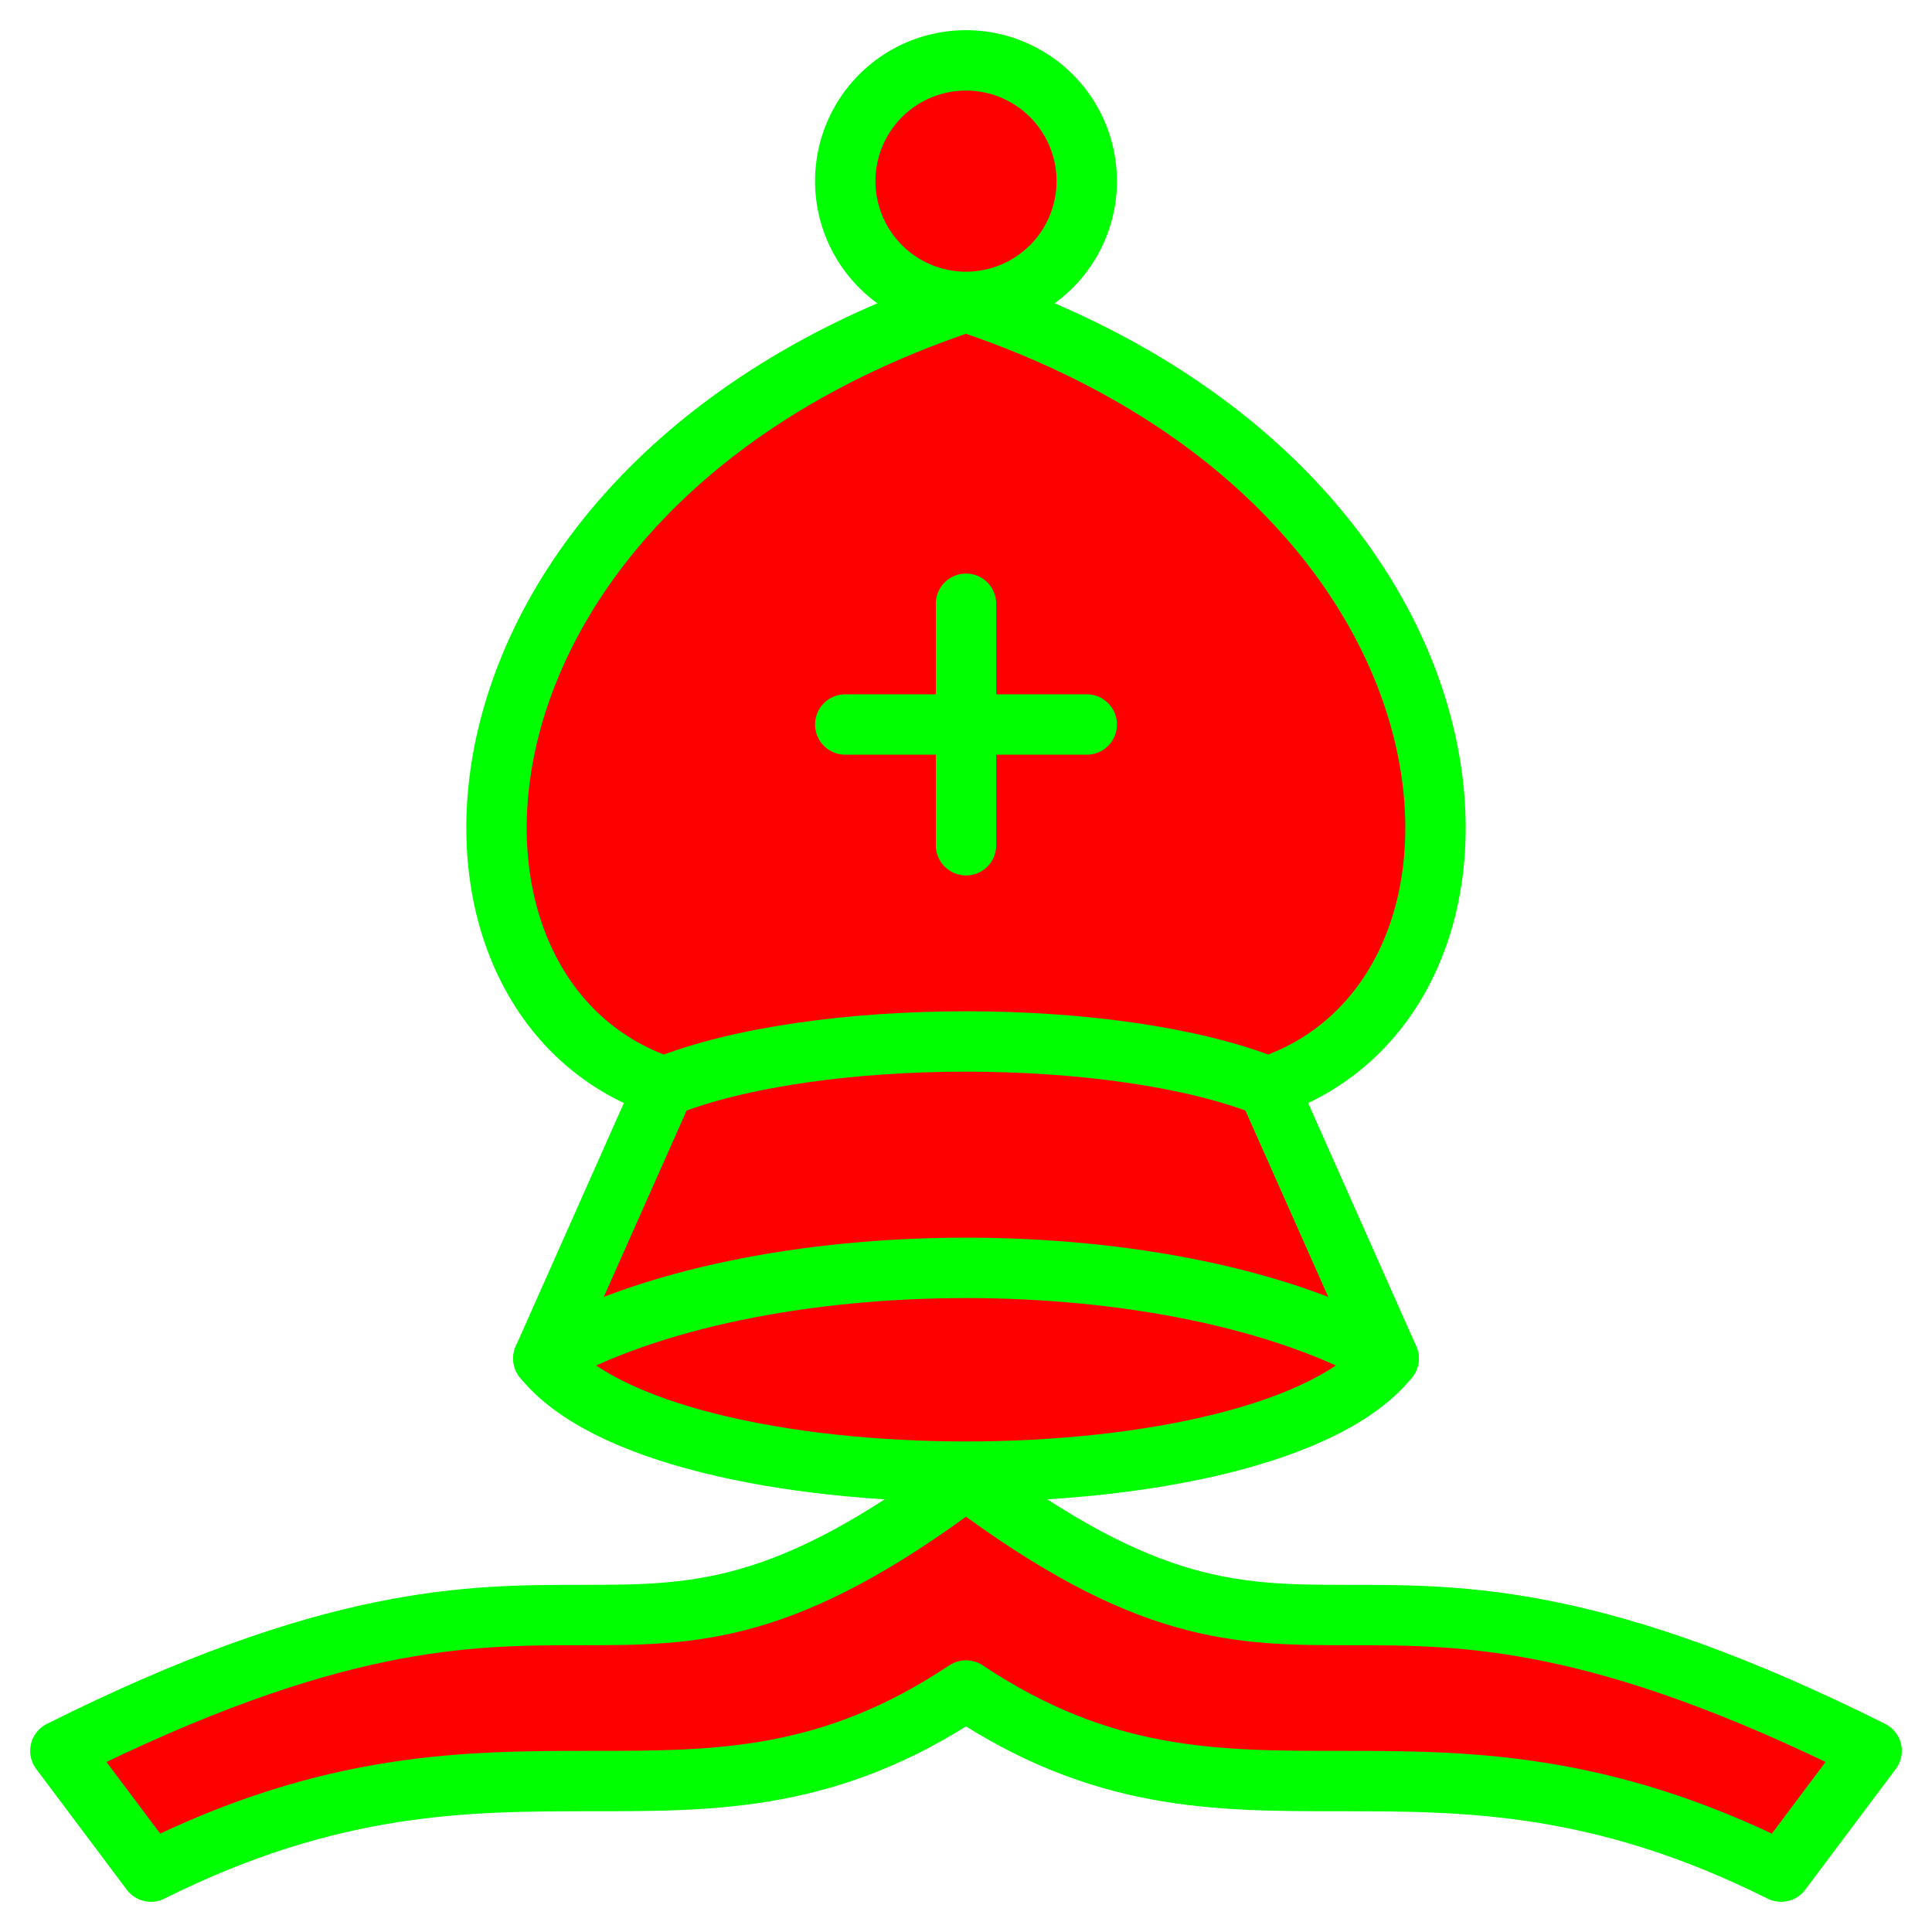 <?xml version="1.0" encoding="UTF-8"?>
<!DOCTYPE svg PUBLIC "-//W3C//DTD SVG 1.1//EN" "http://www.w3.org/Graphics/SVG/1.1/DTD/svg11.dtd">
<svg
    fill="#f00"
    stroke="#0f0"
    stroke-width="2px"
    stroke-linecap="round"
    stroke-linejoin="round"
    viewBox="0 0 64 64"
    version="1.1"
    id="bishop"
    xmlns="http://www.w3.org/2000/svg">
    <path d="M32,49c12,9 12,0 30,9l-3,4c-12,-6 -18,0 -27,-6c-9,6 -15,0 -27,6l-3,-4c18,-9 18,0 30,-9Z"/>
    <path d="M32,10c-18,6 -19,23 -10,26l-4,9c4,5 24,5 28,0l-4,-9c9,-3 8,-20 -10,-26Z"/>
    <path d="M32,10 a4,4 0 0,0 0,-8 a4,4 0 0,0 0,8Z"/>
    <path d="M32,20v8"/>
    <path d="M28,24h8"/>
    <path d="M18,45c7,-4 21,-4 28,0"/>
    <path d="M22,36c5,-2 15,-2 20,0"/>
</svg>
